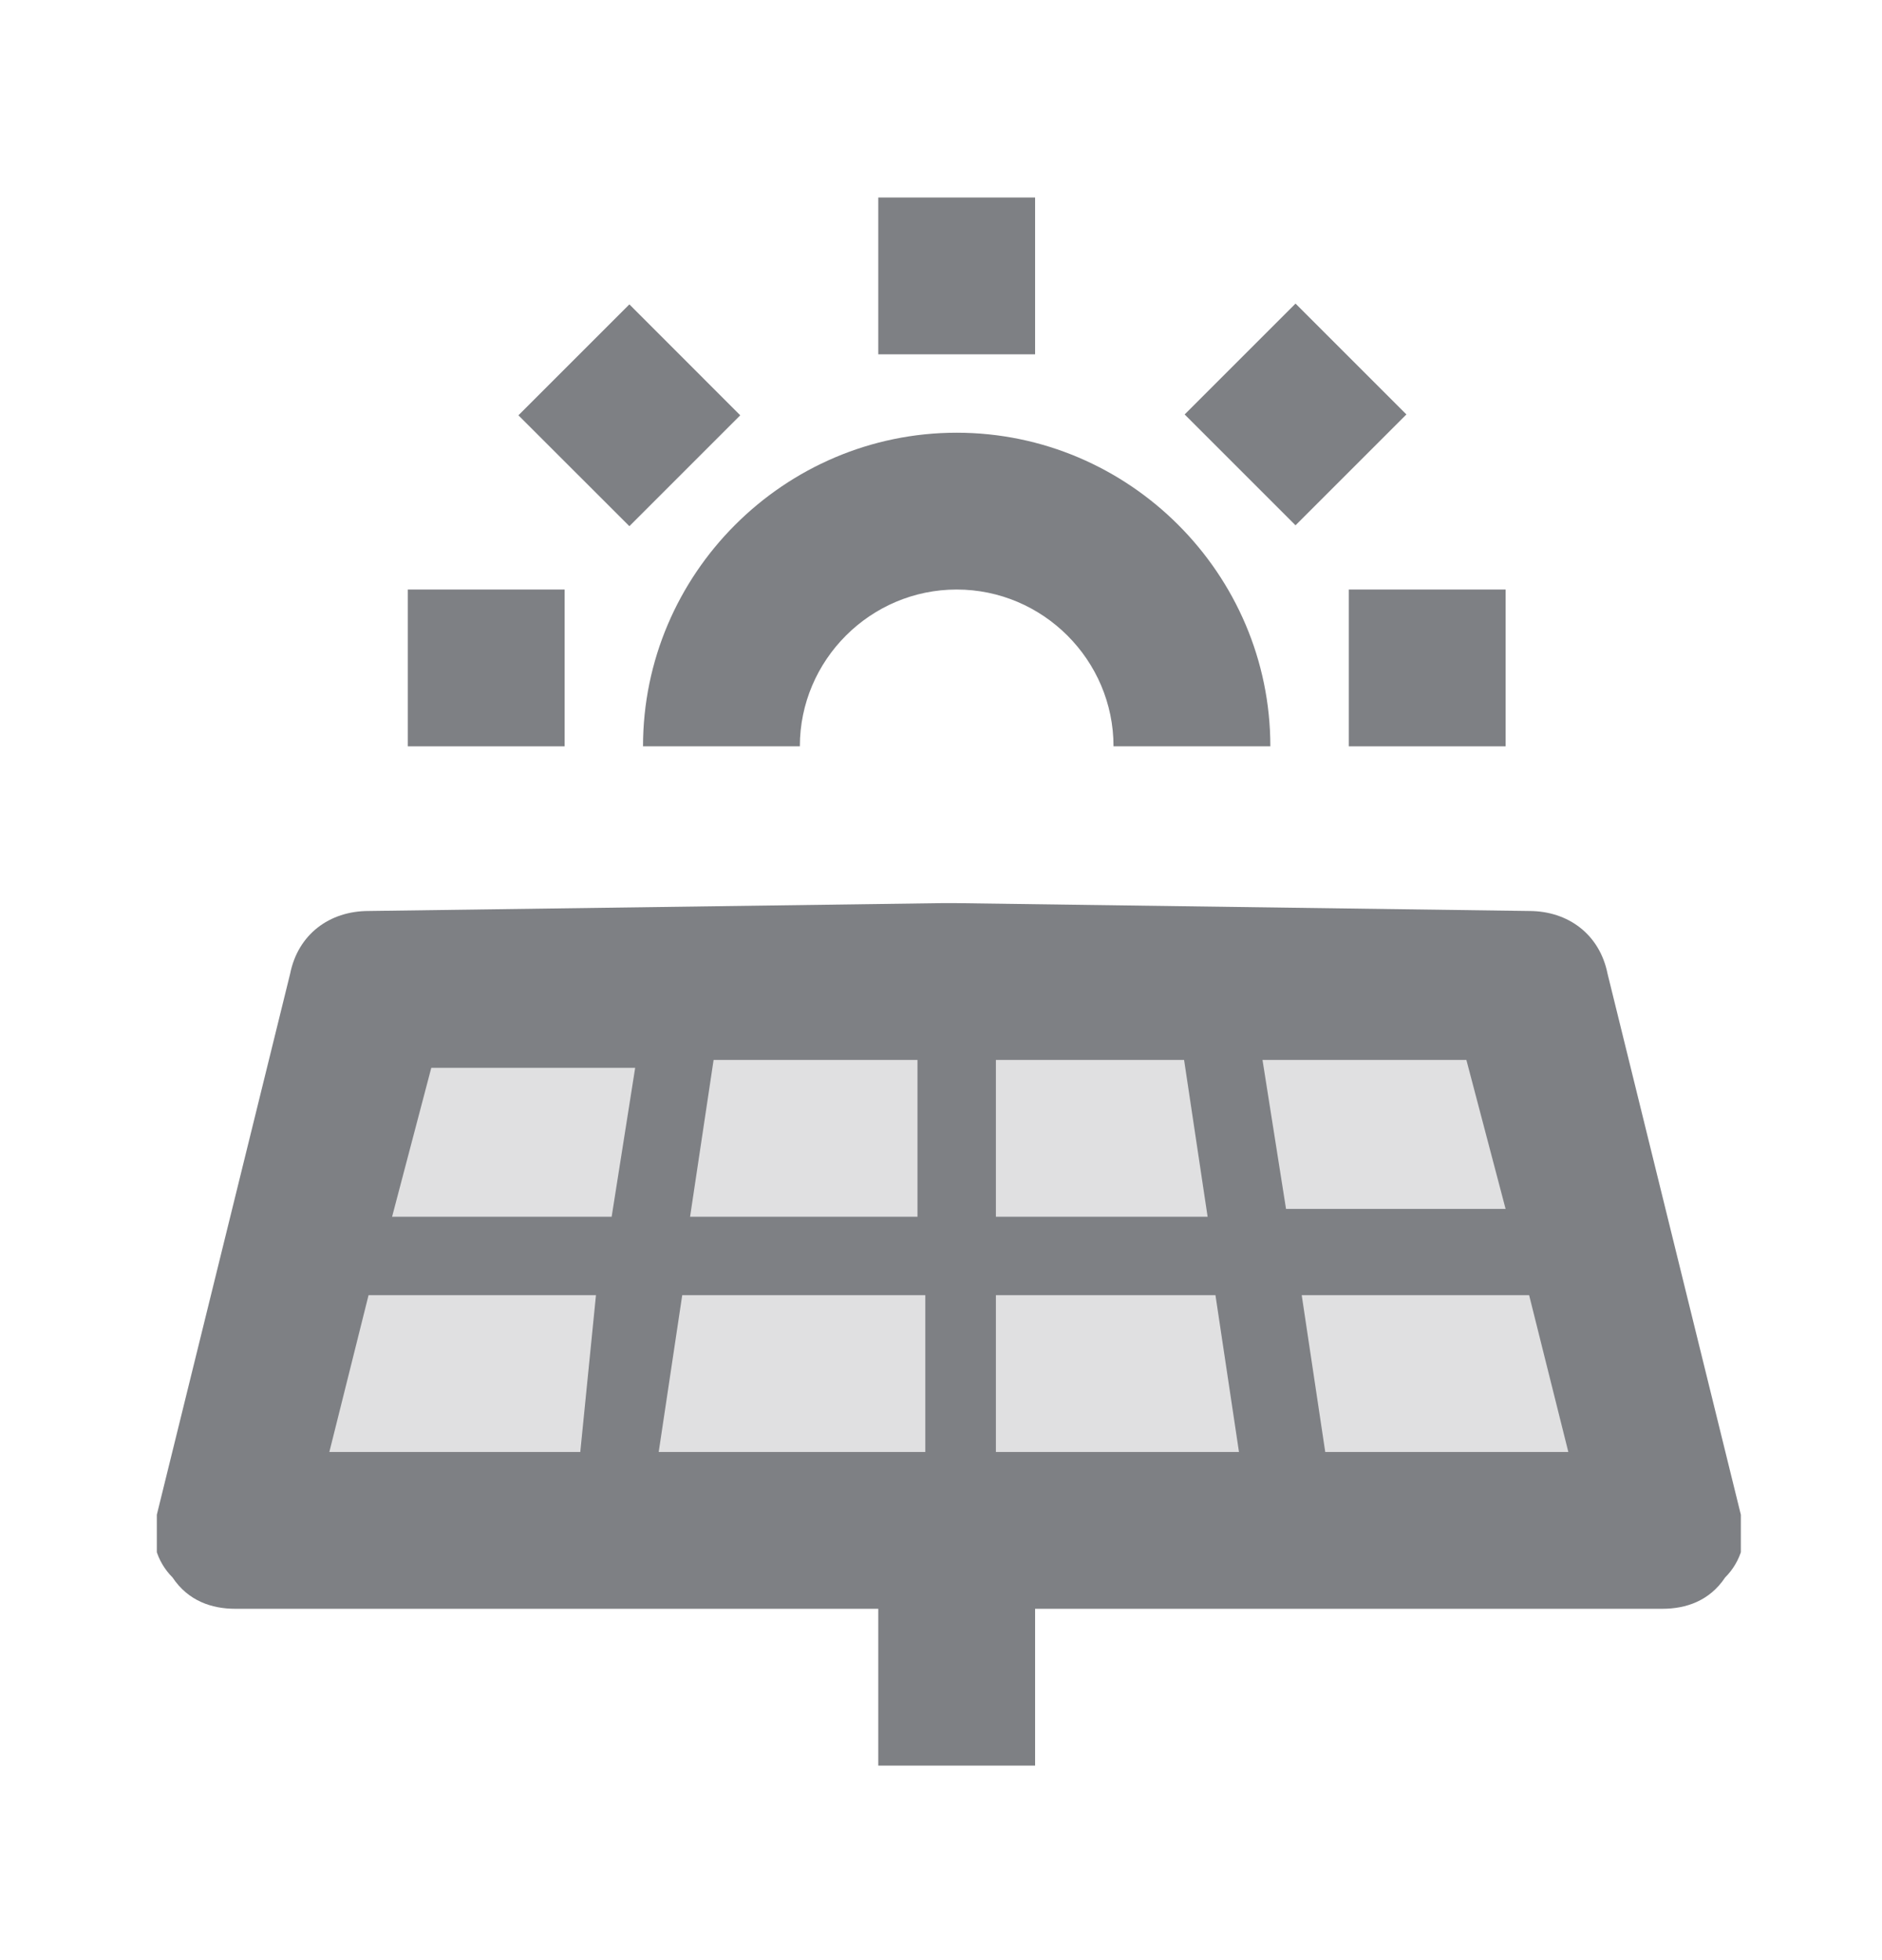 <svg width="24" height="25" viewBox="0 0 24 25" fill="none" xmlns="http://www.w3.org/2000/svg">
<g clip-path="url(#clip0)">
<path opacity="0.24" d="M12.3 12.519H3.8V19.519H12.3V12.519Z" fill="#7E8084"/>
<path opacity="0.24" d="M11.882 19.545L20.382 19.545L20.382 12.545L11.882 12.545L11.882 19.545Z" fill="#7E8084"/>
<path d="M20.5 12.419C20.4 11.919 20 11.619 19.5 11.619L12.2 11.519H12.1H12L4.7 11.619C4.2 11.619 3.8 11.919 3.7 12.419L2 19.319C1.9 19.619 2 19.919 2.2 20.119C2.4 20.419 2.7 20.519 3 20.519H11.2V22.519H13.2V20.519H15H21.2C21.5 20.519 21.8 20.419 22 20.119C22.2 19.919 22.3 19.619 22.2 19.319L20.5 12.419ZM12.7 13.519H15.1L15.4 15.519H12.7V13.519ZM9.1 13.519H11.7V15.519H8.8L9.1 13.519ZM7.4 18.519H4.2L4.7 16.519H7.6L7.4 18.519ZM7.8 15.519H5L5.5 13.619H8.1L7.8 15.519ZM8.4 18.519L8.7 16.519H11.8V18.519H11.2H8.4ZM12.7 18.519V16.519H15.5L15.8 18.519H12.7ZM16.1 13.519H18.7L19.2 15.419H16.4L16.1 13.519ZM16.9 18.519L16.6 16.519H19.5L20 18.519H16.9Z" fill="#7E8084"/>
<path d="M13.2 2.519H11.2V4.519H13.2V2.519Z" fill="#7E8084"/>
<path d="M16.521 3.872L15.107 5.286L16.521 6.7L17.935 5.286L16.521 3.872Z" fill="#7E8084"/>
<path d="M19.2 7.519H17.2V9.519H19.2V7.519Z" fill="#7E8084"/>
<path d="M8.026 3.882L6.611 5.297L8.026 6.711L9.44 5.297L8.026 3.882Z" fill="#7E8084"/>
<path d="M7.2 7.519H5.2V9.519H7.2V7.519Z" fill="#7E8084"/>
<path d="M16.2 9.519C16.2 7.319 14.4 5.519 12.2 5.519C10 5.519 8.2 7.319 8.2 9.519H16.2ZM10.2 9.519C10.2 8.419 11.1 7.519 12.2 7.519C13.3 7.519 14.2 8.419 14.2 9.519" fill="#7E8084"/>
</g>
<defs>
<clipPath id="clip0">
<rect width="20.2" height="20" fill="white" transform="translate(2 2.519)"/>
</clipPath>
</defs>
</svg>
